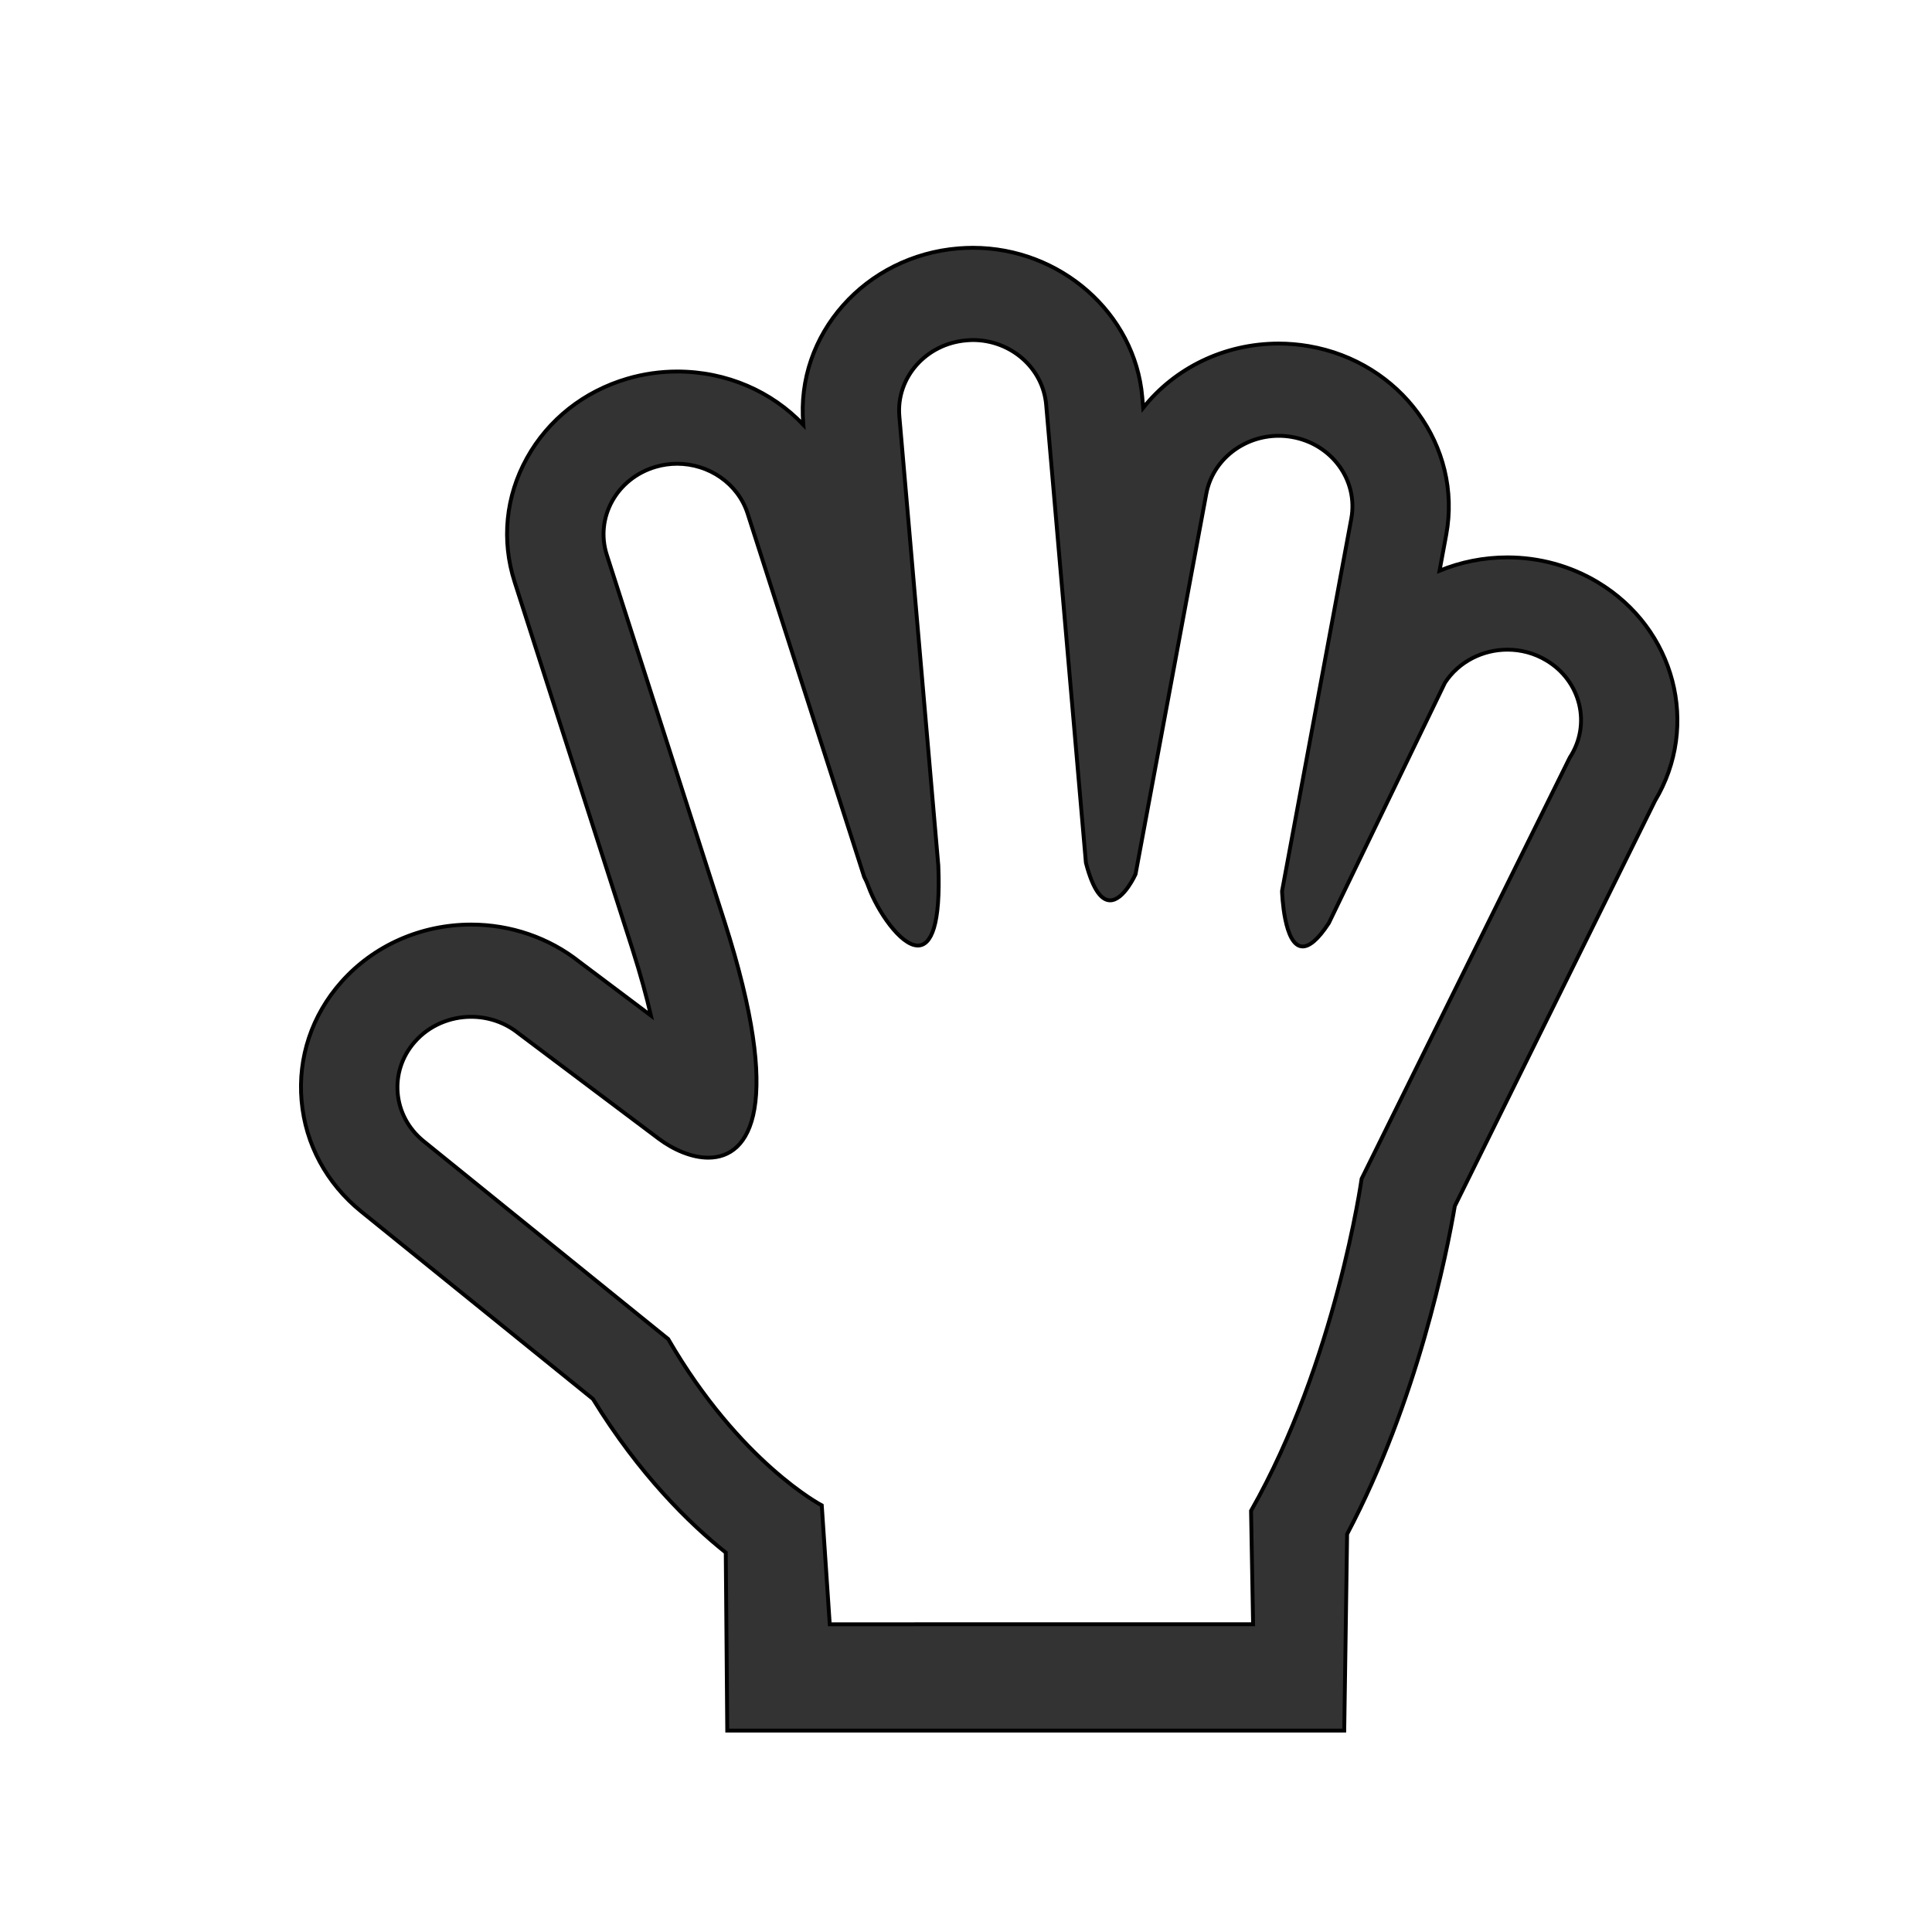 <?xml version="1.0" standalone="no"?><!DOCTYPE svg PUBLIC "-//W3C//DTD SVG 1.1//EN" "http://www.w3.org/Graphics/SVG/1.1/DTD/svg11.dtd"><svg width="18" height="18" viewBox="0 0 18 18" version="1.1" xmlns="http://www.w3.org/2000/svg" xmlns:xlink="http://www.w3.org/1999/xlink"><g class="transform-group"><g transform="scale(0.018, 0.018)"><path d="M503.529 175.997c19.639 0 36.309 14.435 37.963 33.453l20.573 237.123c3.855 14.796 8.373 19.444 12.529 19.444 7.095 0 13.151-13.519 13.151-13.519l36.605-196.843c3.265-17.627 19.362-30.081 37.497-30.081 2.194 0 4.452 0.18 6.711 0.573 20.72 3.534 34.551 22.454 30.868 42.309l-35.843 192.785 0 0 0 0 0 0c0.033 0.752 0.917 28.641 10.672 28.641 3.371 0 7.774-3.257 13.519-12.045 0-0.033 0-0.033 0.032-0.065l60.099-124.388c7.234-11.048 19.657-17.119 32.341-17.119 6.924 0 13.912 1.768 20.23 5.597 17.807 10.672 23.24 33.159 12.045 50.247L704.774 610.128c0 0-13.306 94.714-57.235 171.867l1.063 58.724L429.476 840.72l-4.133-61.54c0 0-42.414-22.112-79.485-86.09L219.212 590.635c-16.08-13.045-18.085-36.041-4.493-51.425 7.521-8.527 18.291-12.913 29.142-12.913 8.683 0 17.415 2.799 24.567 8.592l72.456 54.453c7.594 5.695 17.054 9.87 25.704 9.87 21.981 0 38.961-26.662 8.404-122.195l-60.908-189.79c-6.195-19.28 5.131-39.674 25.238-45.581 3.716-1.097 7.504-1.604 11.195-1.604 16.293 0 31.417 10.114 36.457 25.777l60.328 188.054c0.663 1.212 1.407 2.782 2.25 5.106 4.469 12.242 16.547 30.425 25.524 30.425 6.801 0 11.866-10.36 10.589-41.457l-20.164-232.475c-1.744-20.032 13.838-37.643 34.853-39.312C501.416 176.096 502.489 175.997 503.529 175.997M503.529 128.256c-2.399 0-4.844 0.114-7.268 0.294-48.437 3.847-84.518 44.649-80.476 90.885l0.033 0.442c-16.301-17.235-39.69-27.578-65.303-27.578-8.74 0-17.447 1.244-25.843 3.716-22.48 6.595-40.917 21.212-51.907 41.032-11.056 19.902-13.306 42.685-6.367 64.224l60.867 189.74c4.387 13.732 7.48 25.173 9.657 34.648l-37.07-27.856c-15.72-12.472-35.581-19.247-55.991-19.247 0 0 0 0-0.025 0-25.975 0-50.466 10.851-67.235 29.82-15.18 17.153-22.464 39.002-20.499 61.409 1.956 22.423 12.938 42.783 30.892 57.317l119.903 96.989c24.116 39.281 50.057 64.583 68.757 79.51l0.377 44.762 0.393 47.382 49.51 0L646.59 895.744l49.182 0 0.704-47.087 0.786-54.6c36.466-68.985 51.621-145.484 55.746-169.805l103.602-209.725c23.34-38.952 10.475-89.1-29.656-113.177-14.043-8.428-30.197-12.848-46.71-12.848-12.341 0-24.255 2.421-35.14 6.906l3.454-18.61c8.463-45.745-23.535-89.542-71.276-97.661-5.075-0.85-10.262-1.309-15.435-1.309-28.372 0-53.945 12.849-70.139 33.29l-0.483-5.614C587.465 162.2 548.945 128.256 503.529 128.256L503.529 128.256z"  style="fill:#333;stroke:#000000;stroke-width:2"></path></g></g></svg>